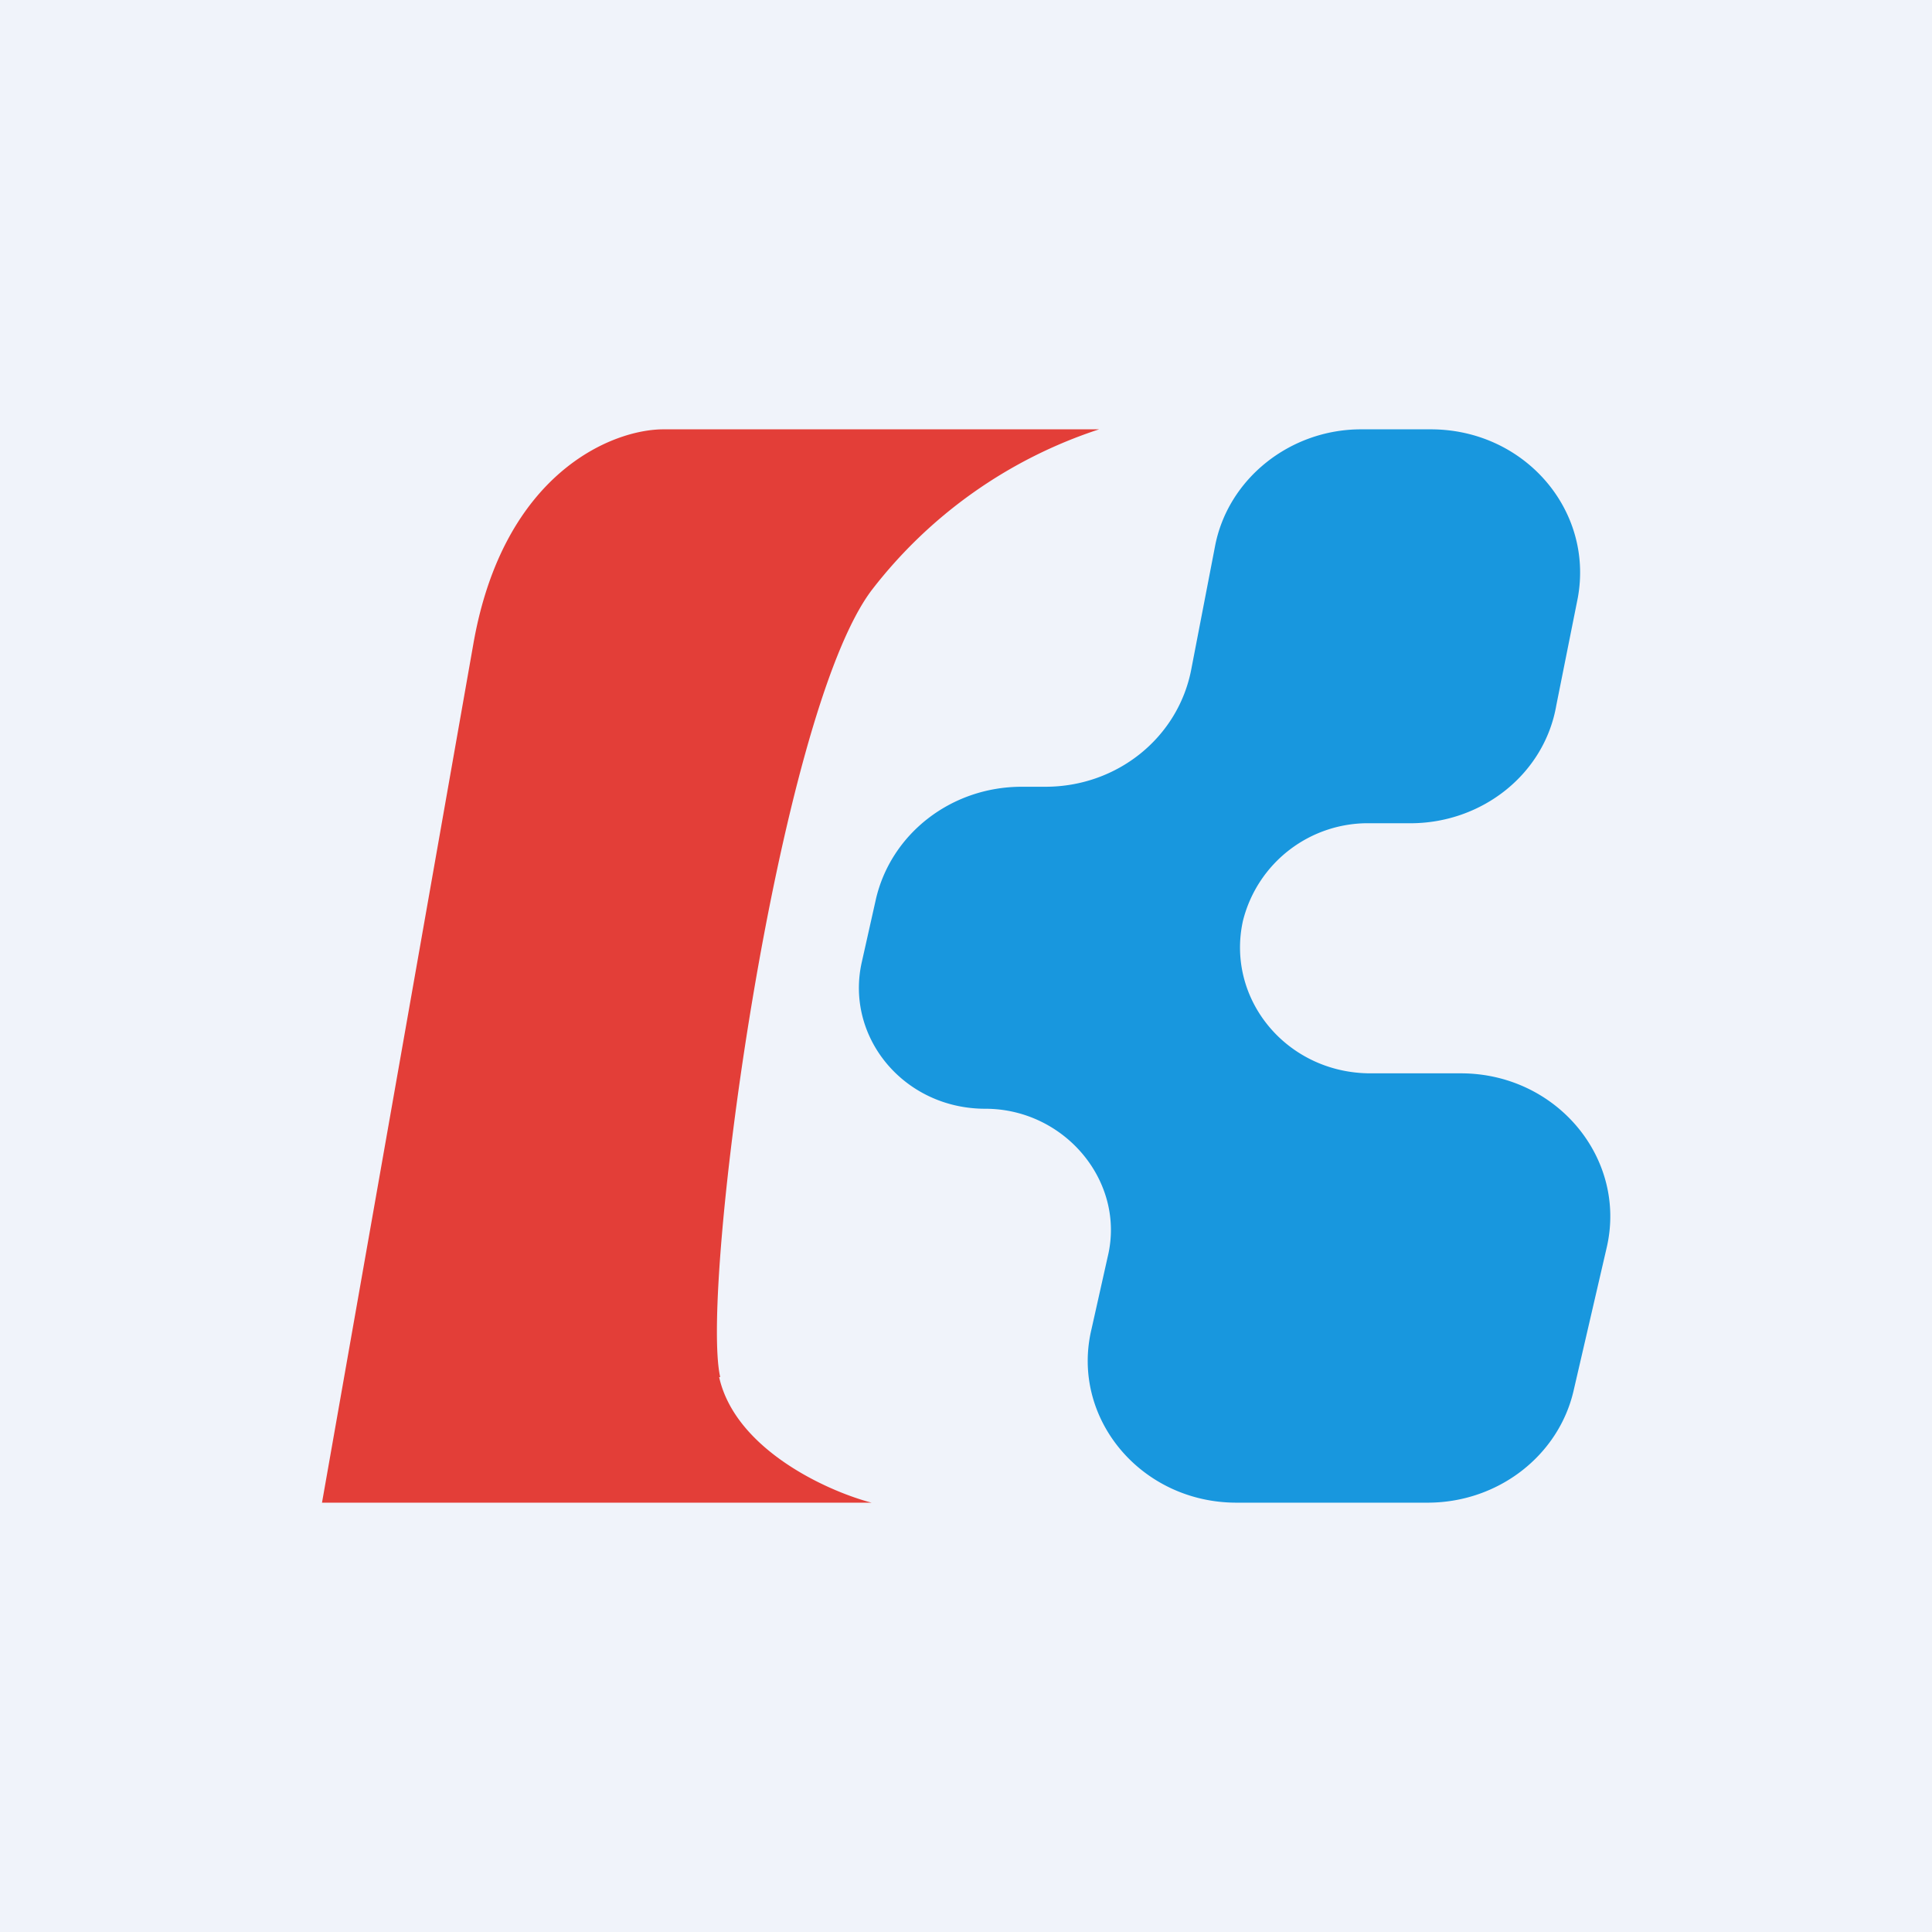 <!-- by TradingView --><svg width="18" height="18" viewBox="0 0 18 18" xmlns="http://www.w3.org/2000/svg"><path fill="#F0F3FA" d="M0 0h18v18H0z"/><path d="M6.7 12.83c.15.67 1 1.06 1.42 1.17H3l1.41-8c.28-1.6 1.3-2 1.77-2h4.06a4.4 4.4 0 0 0-2.12 1.5c-.88 1.17-1.6 6.5-1.41 7.33Z" fill="#E33E38"/><path d="M9.74 7.33c.67 0 1.24-.46 1.36-1.1l.22-1.14c.12-.63.7-1.09 1.36-1.09h.65c.87 0 1.52.75 1.37 1.57l-.2 1c-.11.64-.69 1.1-1.36 1.1h-.37a1.2 1.2 0 0 0-1.19.91c-.16.73.41 1.42 1.19 1.42h.84c.89 0 1.55.79 1.36 1.62l-.31 1.34c-.14.6-.7 1.04-1.36 1.04h-1.78c-.89 0-1.55-.79-1.35-1.62l.15-.67c.17-.7-.4-1.38-1.14-1.38-.76 0-1.31-.67-1.15-1.37l.13-.58c.14-.61.7-1.05 1.36-1.05h.22Z" fill="#1897DE"/></svg>